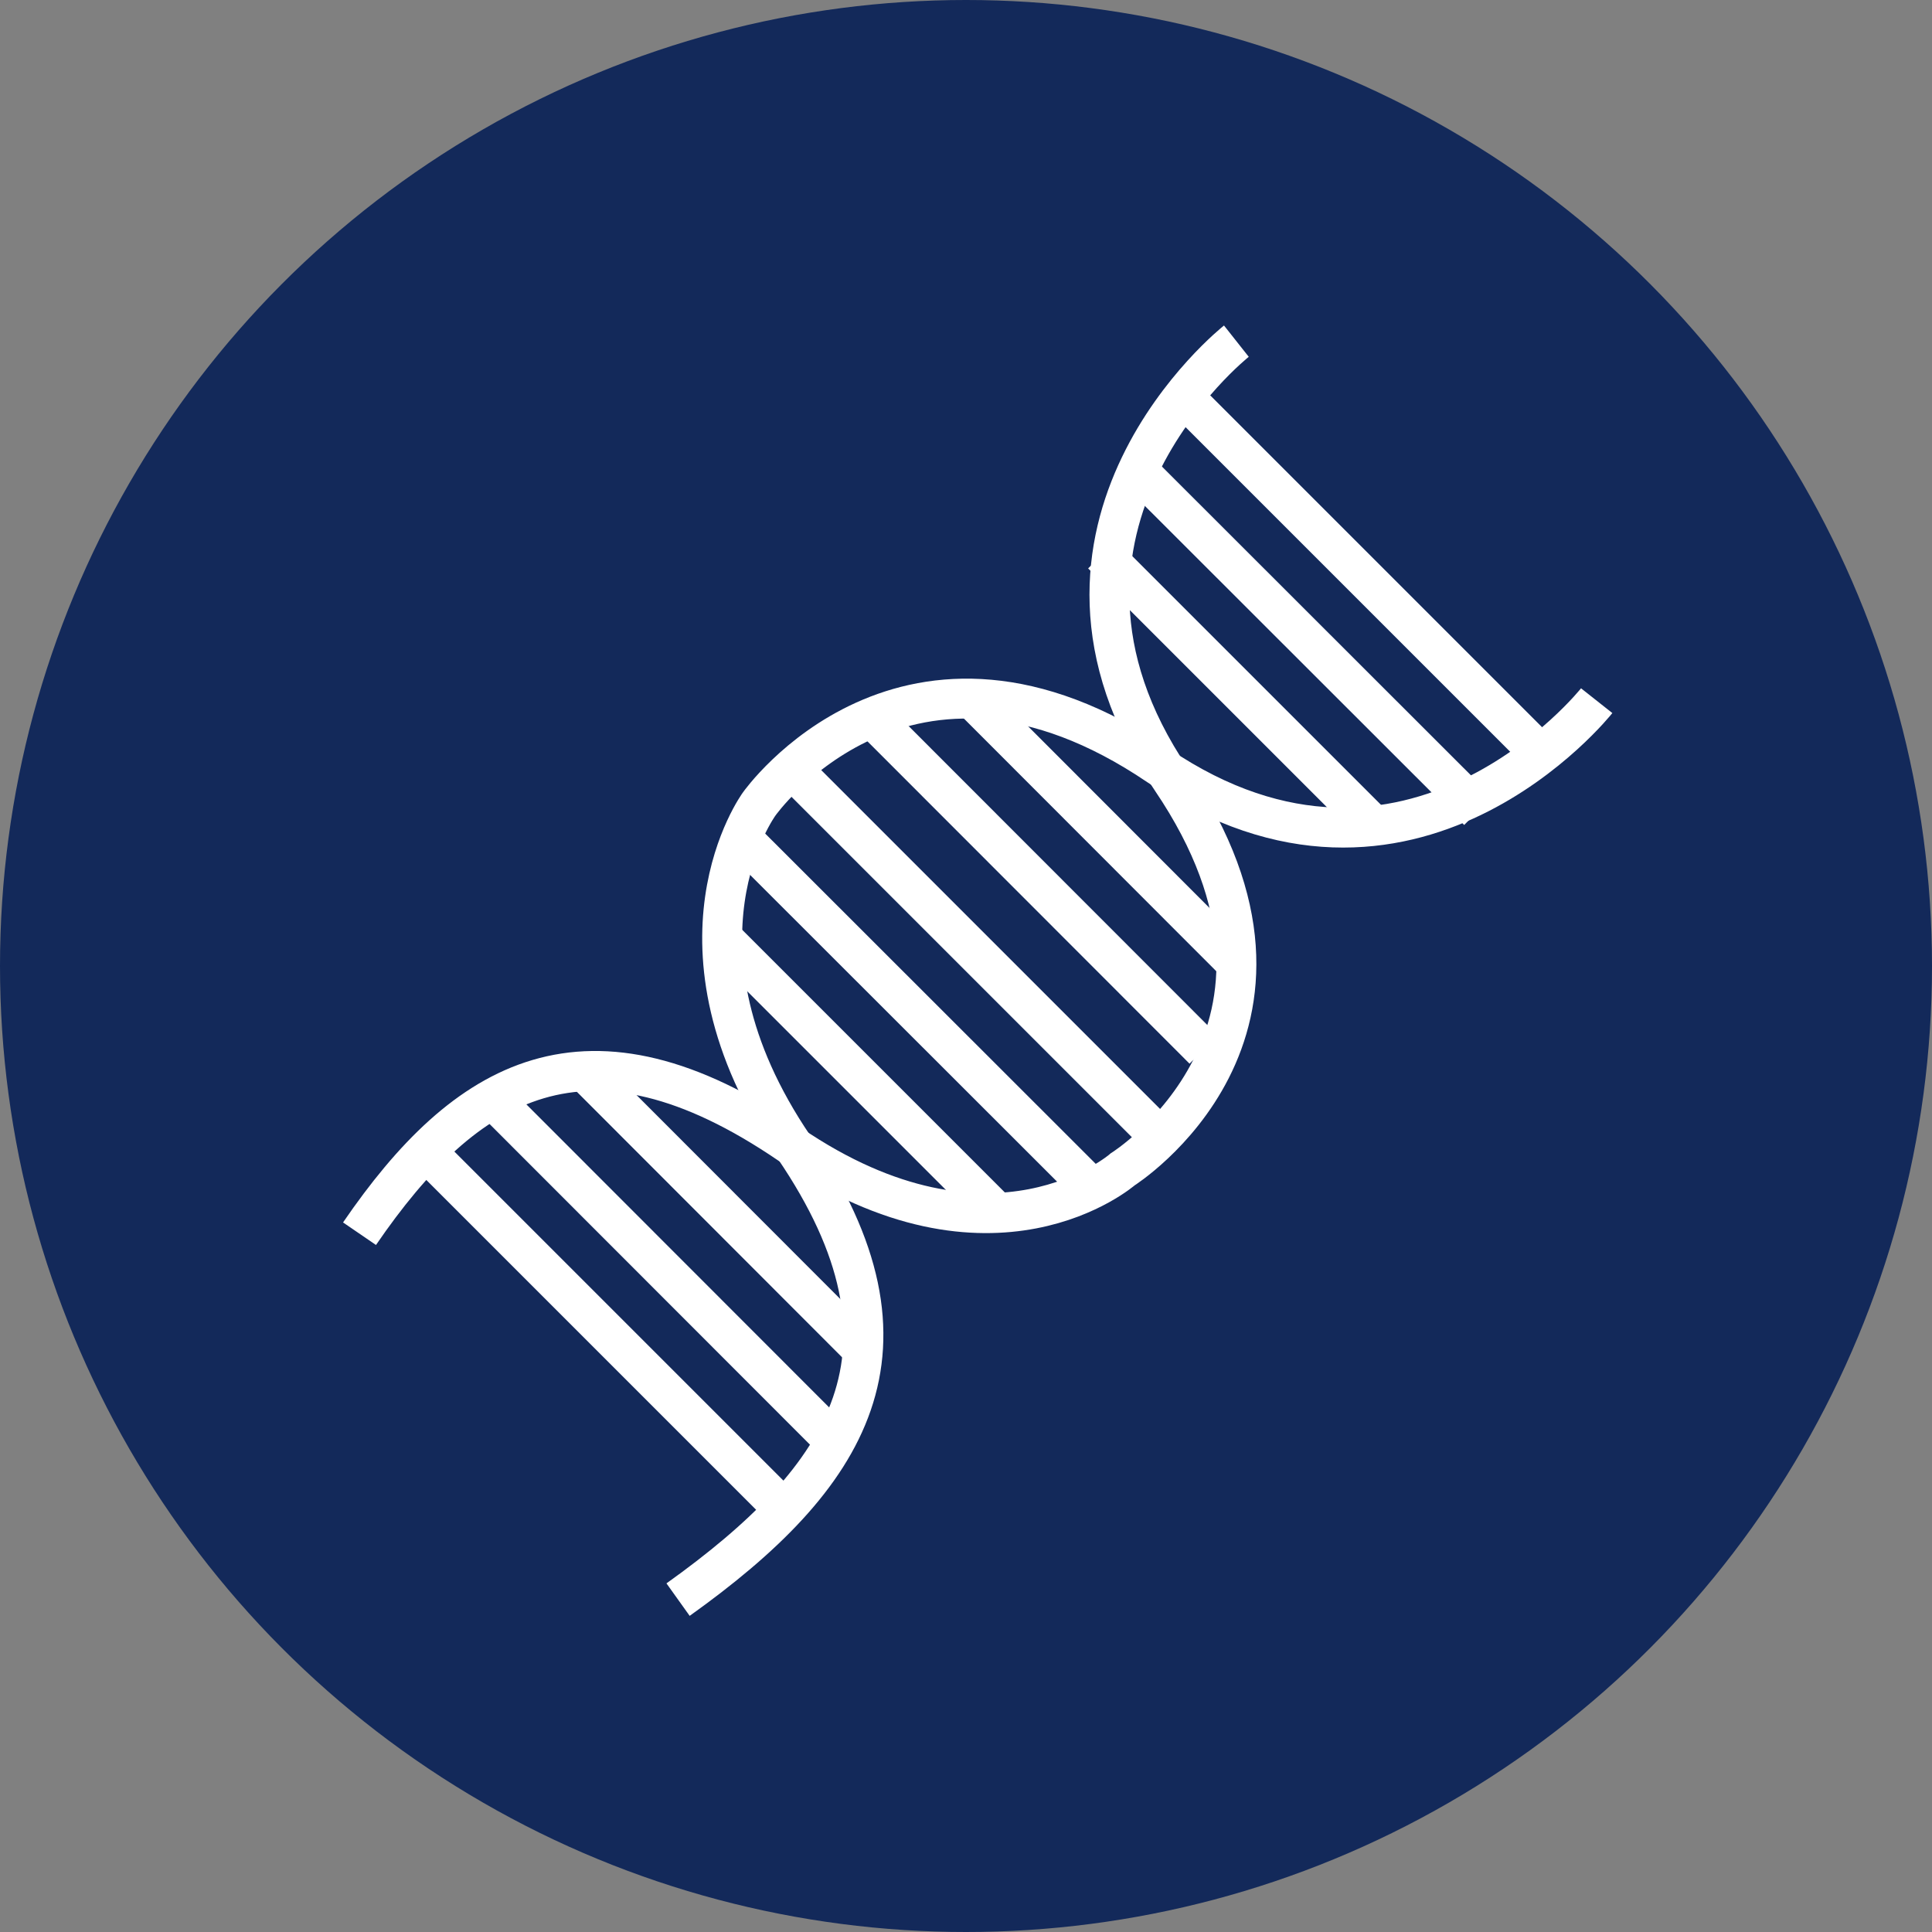 <svg xmlns="http://www.w3.org/2000/svg" viewBox="0 0 72.6 72.6"><rect x="0" y="0" width="72.6" height="72.6" fill="#808080" stroke="none"/><defs><style>.cls-1{fill:#13295a;}.cls-2{fill:none;stroke:#fff;stroke-miterlimit:10;stroke-width:1.5px;}</style></defs><title>アセット 7</title><g id="レイヤー_2" data-name="レイヤー 2"><g id="レイヤー_7" data-name="レイヤー 7"><circle class="cls-1" cx="36.3" cy="36.3" r="36.3"/><line class="cls-2" x1="27.07" y1="35.18" x2="37.4" y2="45.51"/><line class="cls-2" x1="28.19" y1="31.82" x2="41.2" y2="44.82"/><line class="cls-2" x1="29.54" y1="28.68" x2="43.44" y2="42.58"/><line class="cls-2" x1="32.68" y1="26.88" x2="45.23" y2="39.44"/><line class="cls-2" x1="36.49" y1="26.21" x2="46.35" y2="36.08"/><line class="cls-2" x1="41.42" y1="20.83" x2="51.75" y2="31.16"/><line class="cls-2" x1="42.54" y1="17.47" x2="55.55" y2="30.47"/><line class="cls-2" x1="44.35" y1="14.79" x2="57.79" y2="28.23"/><line class="cls-2" x1="31.18" y1="53.97" x2="18.18" y2="40.96"/><line class="cls-2" x1="29.38" y1="56.64" x2="15.94" y2="43.2"/><path class="cls-2" d="M46.46,12.82s-8.85,7-2.44,16.47-1.83,14.65-1.83,14.65S37.31,48.21,29.68,43s-12.2-2.44-16.17,3.36"/><line class="cls-2" x1="32.3" y1="50.6" x2="21.98" y2="40.27"/><path class="cls-2" d="M60,26.33s-7,8.85-16.47,2.44-15,1.44-15,1.44-3.88,5.27,1.31,12.9,2.05,12.42-4.36,17"/></g></g></svg>